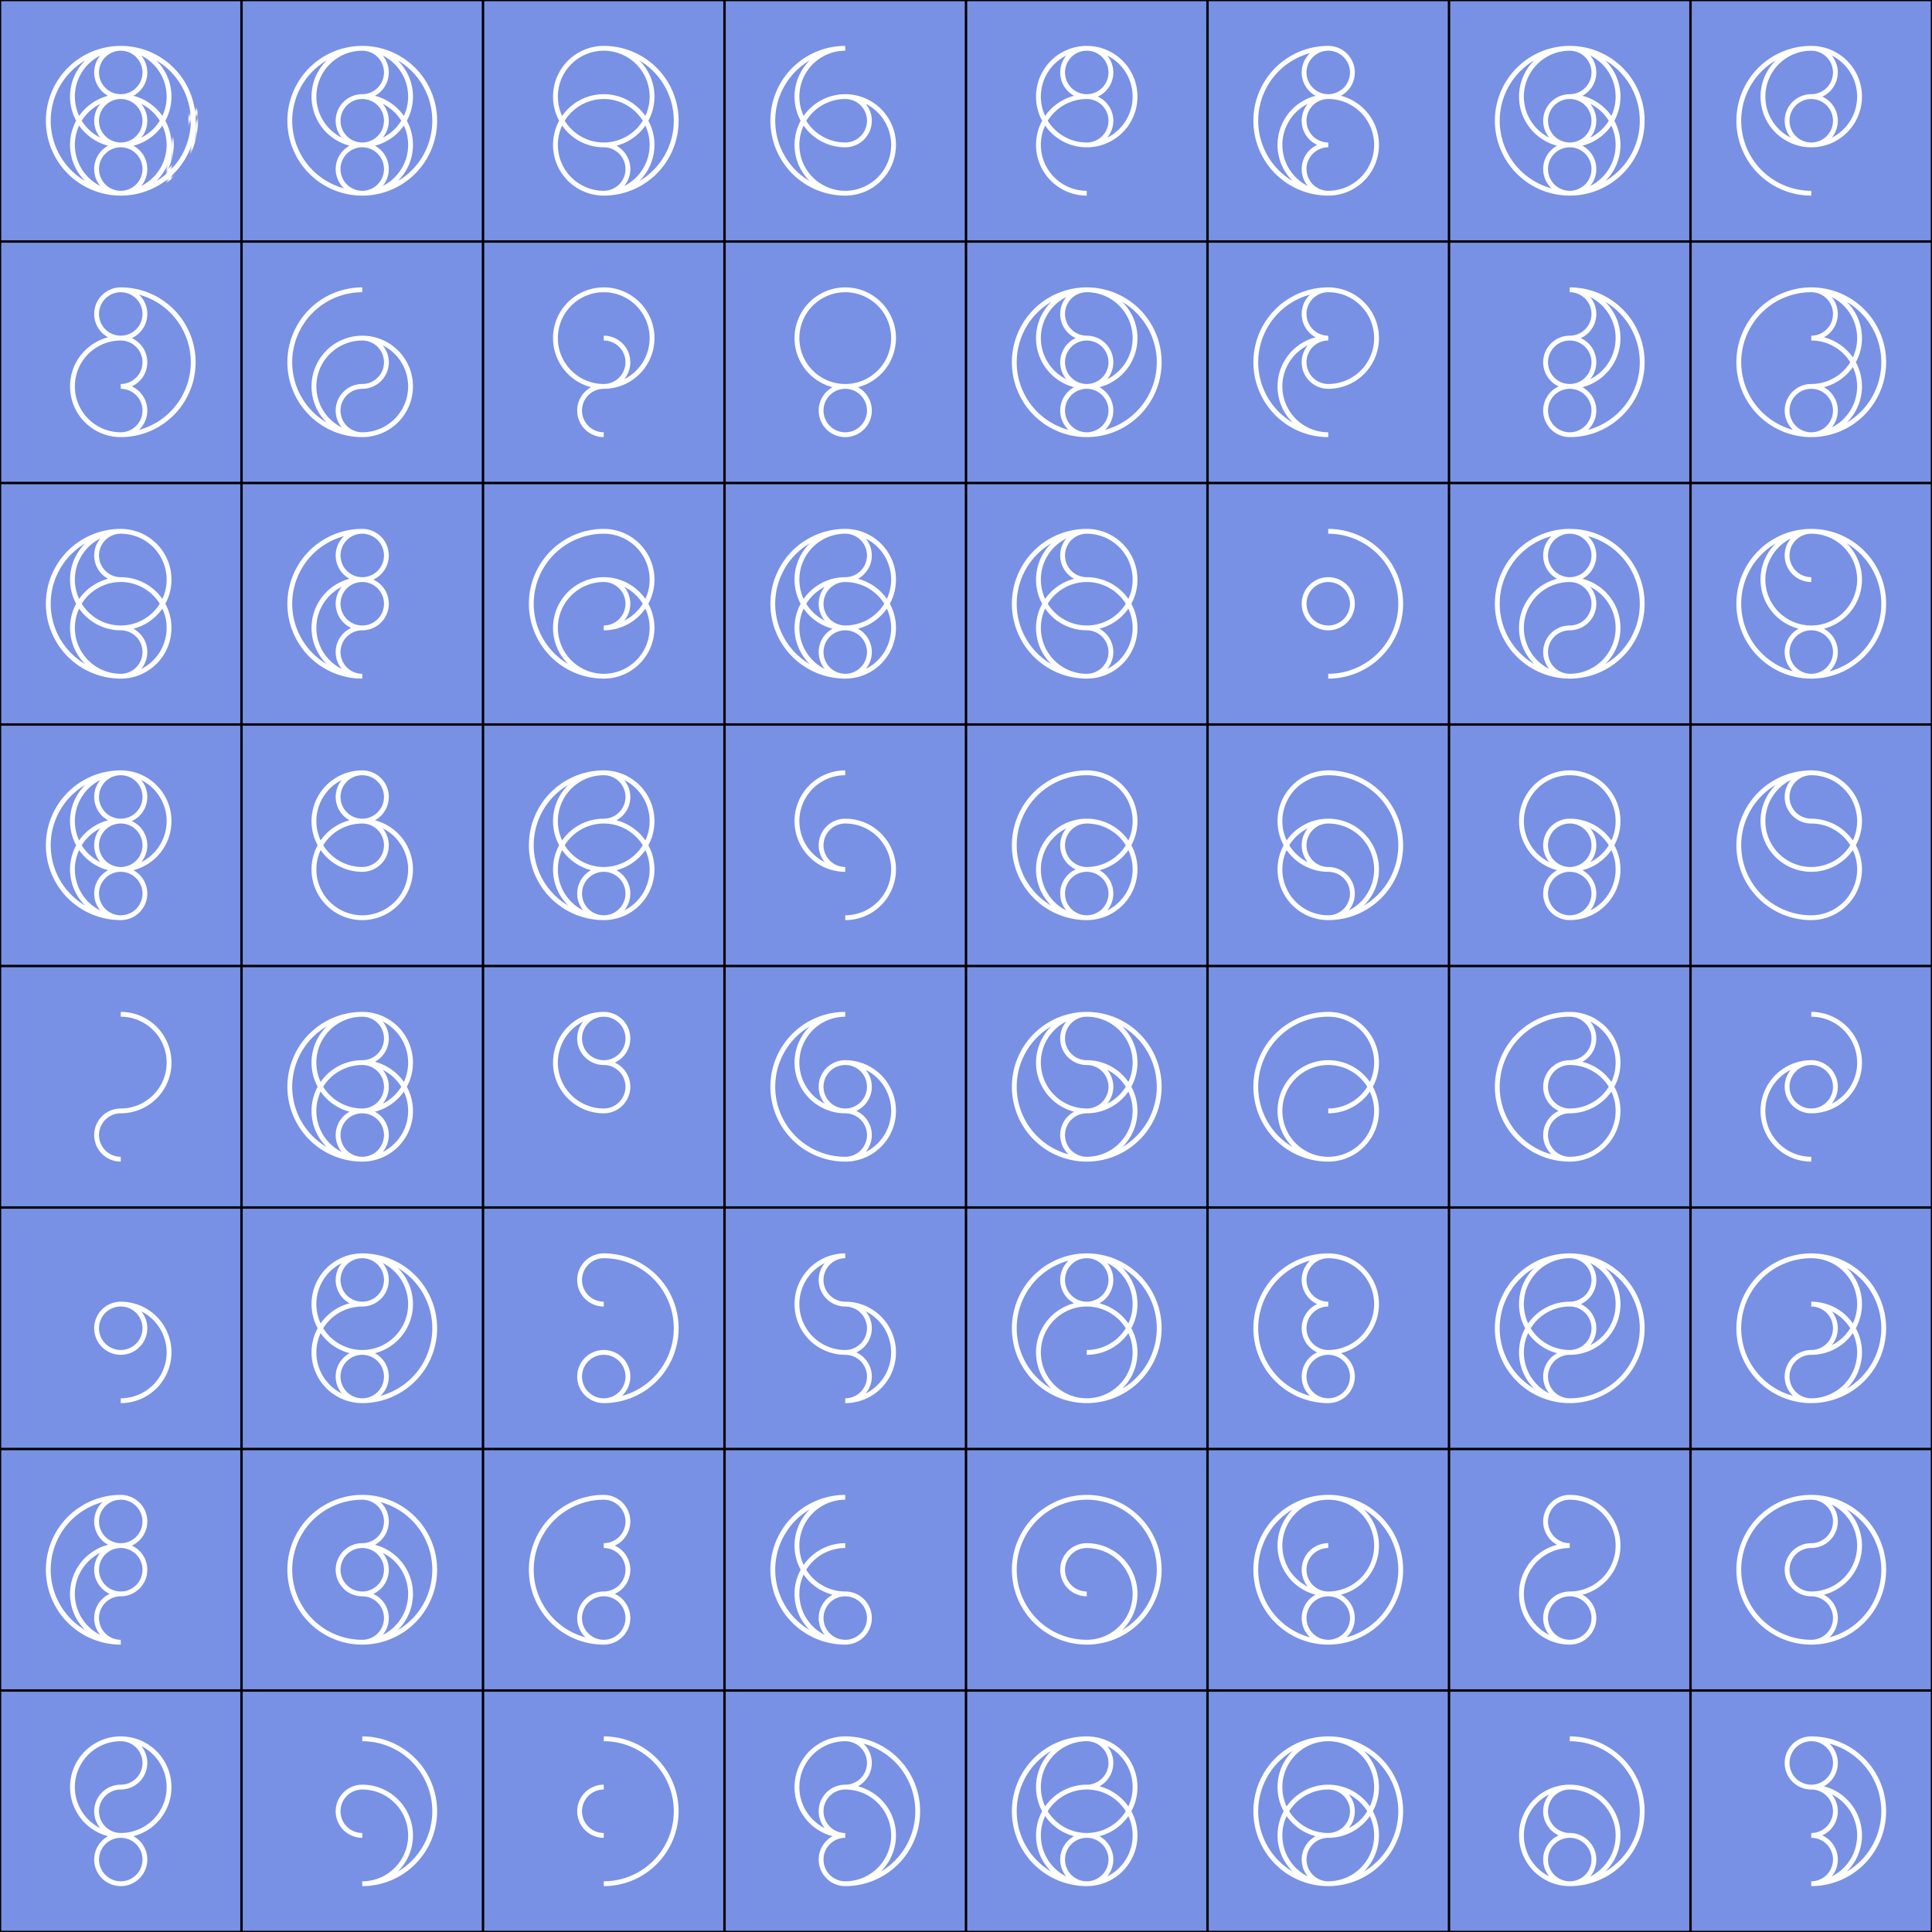 <svg xmlns="http://www.w3.org/2000/svg" width="800" version="1.1" height="800"><desc>Created with Snap</desc><defs><mask id="maskSib3624917"><path stroke="#ffffff" fill="none" style="stroke-width: 2;" transform="matrix(1,0,0,1,50,20)" d="M0,0 A10,10 0 0 0 0,20M0,0 A10,10 0 0 1 0,20M0,20 A10,10 0 0 0 0,40M0,20 A10,10 0 0 1 0,40M0,40 A10,10 0 0 0 0,60M0,40 A10,10 0 0 1 0,60M0,0 A20,20 0 0 0 0,40M0,0 A20,20 0 0 1 0,40M0,0 A30,30 0 0 0 0,60M0,0 A30,30 0 0 1 0,60M0,20 A20,20 0 0 0 0,60M0,20 A20,20 0 0 1 0,60"></path></mask><mask id="maskSib362491b"><path stroke="#ffffff" fill="none" style="stroke-width: 2;" transform="matrix(1,0,0,1,50,120)" d="M0,0 A10,10 0 0 0 0,20M0,0 A10,10 0 0 1 0,20M0,20 A10,10 0 0 1 0,40M0,40 A10,10 0 0 1 0,60M0,0 A30,30 0 0 1 0,60M0,20 A20,20 0 0 0 0,60"></path></mask><mask id="maskSib362491f"><path stroke="#ffffff" fill="none" style="stroke-width: 2;" transform="matrix(1,0,0,1,50,220)" d="M0,0 A10,10 0 0 0 0,20M0,40 A10,10 0 0 1 0,60M0,0 A20,20 0 0 0 0,40M0,0 A20,20 0 0 1 0,40M0,0 A30,30 0 0 0 0,60M0,20 A20,20 0 0 0 0,60M0,20 A20,20 0 0 1 0,60"></path></mask><mask id="maskSib362491j"><path stroke="#ffffff" fill="none" style="stroke-width: 2;" transform="matrix(1,0,0,1,50,320)" d="M0,0 A10,10 0 0 0 0,20M0,0 A10,10 0 0 1 0,20M0,20 A10,10 0 0 0 0,40M0,20 A10,10 0 0 1 0,40M0,40 A10,10 0 0 0 0,60M0,40 A10,10 0 0 1 0,60M0,0 A20,20 0 0 0 0,40M0,0 A20,20 0 0 1 0,40M0,0 A30,30 0 0 0 0,60M0,20 A20,20 0 0 0 0,60"></path></mask><mask id="maskSib362491n"><path stroke="#ffffff" fill="none" style="stroke-width: 2;" transform="matrix(1,0,0,1,50,420)" d="M0,40 A10,10 0 0 0 0,60M0,0 A20,20 0 0 1 0,40"></path></mask><mask id="maskSib362491r"><path stroke="#ffffff" fill="none" style="stroke-width: 2;" transform="matrix(1,0,0,1,50,520)" d="M0,20 A10,10 0 0 0 0,40M0,20 A10,10 0 0 1 0,40M0,20 A20,20 0 0 1 0,60"></path></mask><mask id="maskSib362491v"><path stroke="#ffffff" fill="none" style="stroke-width: 2;" transform="matrix(1,0,0,1,50,620)" d="M0,0 A10,10 0 0 0 0,20M0,0 A10,10 0 0 1 0,20M0,20 A10,10 0 0 0 0,40M0,20 A10,10 0 0 1 0,40M0,40 A10,10 0 0 0 0,60M0,0 A30,30 0 0 0 0,60M0,20 A20,20 0 0 0 0,60"></path></mask><mask id="maskSib362491z"><path stroke="#ffffff" fill="none" style="stroke-width: 2;" transform="matrix(1,0,0,1,50,720)" d="M0,0 A10,10 0 0 1 0,20M0,20 A10,10 0 0 0 0,40M0,40 A10,10 0 0 0 0,60M0,40 A10,10 0 0 1 0,60M0,0 A20,20 0 0 0 0,40M0,0 A20,20 0 0 1 0,40"></path></mask><mask id="maskSib36249113"><path stroke="#ffffff" fill="none" style="stroke-width: 2;" transform="matrix(1,0,0,1,150,20)" d="M0,0 A10,10 0 0 1 0,20M0,20 A10,10 0 0 0 0,40M0,20 A10,10 0 0 1 0,40M0,40 A10,10 0 0 0 0,60M0,40 A10,10 0 0 1 0,60M0,0 A20,20 0 0 0 0,40M0,0 A20,20 0 0 1 0,40M0,0 A30,30 0 0 0 0,60M0,0 A30,30 0 0 1 0,60M0,20 A20,20 0 0 1 0,60"></path></mask><mask id="maskSib36249117"><path stroke="#ffffff" fill="none" style="stroke-width: 2;" transform="matrix(1,0,0,1,150,120)" d="M0,20 A10,10 0 0 1 0,40M0,40 A10,10 0 0 0 0,60M0,0 A30,30 0 0 0 0,60M0,20 A20,20 0 0 0 0,60M0,20 A20,20 0 0 1 0,60"></path></mask><mask id="maskSib3624911b"><path stroke="#ffffff" fill="none" style="stroke-width: 2;" transform="matrix(1,0,0,1,150,220)" d="M0,0 A10,10 0 0 0 0,20M0,0 A10,10 0 0 1 0,20M0,20 A10,10 0 0 0 0,40M0,20 A10,10 0 0 1 0,40M0,40 A10,10 0 0 0 0,60M0,0 A30,30 0 0 0 0,60M0,20 A20,20 0 0 0 0,60"></path></mask><mask id="maskSib3624911f"><path stroke="#ffffff" fill="none" style="stroke-width: 2;" transform="matrix(1,0,0,1,150,320)" d="M0,0 A10,10 0 0 0 0,20M0,0 A10,10 0 0 1 0,20M0,20 A10,10 0 0 1 0,40M0,0 A20,20 0 0 0 0,40M0,20 A20,20 0 0 0 0,60M0,20 A20,20 0 0 1 0,60"></path></mask><mask id="maskSib3624911j"><path stroke="#ffffff" fill="none" style="stroke-width: 2;" transform="matrix(1,0,0,1,150,420)" d="M0,0 A10,10 0 0 1 0,20M0,20 A10,10 0 0 1 0,40M0,40 A10,10 0 0 0 0,60M0,40 A10,10 0 0 1 0,60M0,0 A20,20 0 0 0 0,40M0,0 A20,20 0 0 1 0,40M0,0 A30,30 0 0 0 0,60M0,20 A20,20 0 0 0 0,60M0,20 A20,20 0 0 1 0,60"></path></mask><mask id="maskSib3624911n"><path stroke="#ffffff" fill="none" style="stroke-width: 2;" transform="matrix(1,0,0,1,150,520)" d="M0,0 A10,10 0 0 0 0,20M0,0 A10,10 0 0 1 0,20M0,40 A10,10 0 0 0 0,60M0,40 A10,10 0 0 1 0,60M0,0 A20,20 0 0 0 0,40M0,0 A20,20 0 0 1 0,40M0,0 A30,30 0 0 1 0,60M0,20 A20,20 0 0 0 0,60"></path></mask><mask id="maskSib3624911r"><path stroke="#ffffff" fill="none" style="stroke-width: 2;" transform="matrix(1,0,0,1,150,620)" d="M0,0 A10,10 0 0 1 0,20M0,20 A10,10 0 0 0 0,40M0,20 A10,10 0 0 1 0,40M0,40 A10,10 0 0 1 0,60M0,0 A30,30 0 0 0 0,60M0,0 A30,30 0 0 1 0,60M0,20 A20,20 0 0 1 0,60"></path></mask><mask id="maskSib3624911v"><path stroke="#ffffff" fill="none" style="stroke-width: 2;" transform="matrix(1,0,0,1,150,720)" d="M0,20 A10,10 0 0 0 0,40M0,0 A30,30 0 0 1 0,60M0,20 A20,20 0 0 1 0,60"></path></mask><mask id="maskSib3624911z"><path stroke="#ffffff" fill="none" style="stroke-width: 2;" transform="matrix(1,0,0,1,250,20)" d="M0,40 A10,10 0 0 1 0,60M0,0 A20,20 0 0 0 0,40M0,0 A20,20 0 0 1 0,40M0,0 A30,30 0 0 1 0,60M0,20 A20,20 0 0 0 0,60M0,20 A20,20 0 0 1 0,60"></path></mask><mask id="maskSib36249123"><path stroke="#ffffff" fill="none" style="stroke-width: 2;" transform="matrix(1,0,0,1,250,120)" d="M0,20 A10,10 0 0 1 0,40M0,40 A10,10 0 0 0 0,60M0,0 A20,20 0 0 0 0,40M0,0 A20,20 0 0 1 0,40"></path></mask><mask id="maskSib36249127"><path stroke="#ffffff" fill="none" style="stroke-width: 2;" transform="matrix(1,0,0,1,250,220)" d="M0,20 A10,10 0 0 1 0,40M0,0 A20,20 0 0 1 0,40M0,0 A30,30 0 0 0 0,60M0,20 A20,20 0 0 0 0,60M0,20 A20,20 0 0 1 0,60"></path></mask><mask id="maskSib3624912b"><path stroke="#ffffff" fill="none" style="stroke-width: 2;" transform="matrix(1,0,0,1,250,320)" d="M0,0 A10,10 0 0 1 0,20M0,40 A10,10 0 0 0 0,60M0,40 A10,10 0 0 1 0,60M0,0 A20,20 0 0 0 0,40M0,0 A20,20 0 0 1 0,40M0,0 A30,30 0 0 0 0,60M0,20 A20,20 0 0 0 0,60M0,20 A20,20 0 0 1 0,60"></path></mask><mask id="maskSib3624912f"><path stroke="#ffffff" fill="none" style="stroke-width: 2;" transform="matrix(1,0,0,1,250,420)" d="M0,0 A10,10 0 0 0 0,20M0,0 A10,10 0 0 1 0,20M0,20 A10,10 0 0 1 0,40M0,0 A20,20 0 0 0 0,40"></path></mask><mask id="maskSib3624912j"><path stroke="#ffffff" fill="none" style="stroke-width: 2;" transform="matrix(1,0,0,1,250,520)" d="M0,0 A10,10 0 0 0 0,20M0,40 A10,10 0 0 0 0,60M0,40 A10,10 0 0 1 0,60M0,0 A30,30 0 0 1 0,60"></path></mask><mask id="maskSib3624912n"><path stroke="#ffffff" fill="none" style="stroke-width: 2;" transform="matrix(1,0,0,1,250,620)" d="M0,0 A10,10 0 0 1 0,20M0,20 A10,10 0 0 1 0,40M0,40 A10,10 0 0 0 0,60M0,40 A10,10 0 0 1 0,60M0,0 A30,30 0 0 0 0,60"></path></mask><mask id="maskSib3624912r"><path stroke="#ffffff" fill="none" style="stroke-width: 2;" transform="matrix(1,0,0,1,250,720)" d="M0,20 A10,10 0 0 0 0,40M0,0 A30,30 0 0 1 0,60"></path></mask><mask id="maskSib3624912v"><path stroke="#ffffff" fill="none" style="stroke-width: 2;" transform="matrix(1,0,0,1,350,20)" d="M0,20 A10,10 0 0 1 0,40M0,0 A20,20 0 0 0 0,40M0,0 A30,30 0 0 0 0,60M0,20 A20,20 0 0 0 0,60M0,20 A20,20 0 0 1 0,60"></path></mask><mask id="maskSib3624912z"><path stroke="#ffffff" fill="none" style="stroke-width: 2;" transform="matrix(1,0,0,1,350,120)" d="M0,40 A10,10 0 0 0 0,60M0,40 A10,10 0 0 1 0,60M0,0 A20,20 0 0 0 0,40M0,0 A20,20 0 0 1 0,40"></path></mask><mask id="maskSib36249133"><path stroke="#ffffff" fill="none" style="stroke-width: 2;" transform="matrix(1,0,0,1,350,220)" d="M0,0 A10,10 0 0 1 0,20M0,20 A10,10 0 0 0 0,40M0,40 A10,10 0 0 0 0,60M0,40 A10,10 0 0 1 0,60M0,0 A20,20 0 0 0 0,40M0,0 A20,20 0 0 1 0,40M0,0 A30,30 0 0 0 0,60M0,20 A20,20 0 0 0 0,60M0,20 A20,20 0 0 1 0,60"></path></mask><mask id="maskSib36249137"><path stroke="#ffffff" fill="none" style="stroke-width: 2;" transform="matrix(1,0,0,1,350,320)" d="M0,20 A10,10 0 0 0 0,40M0,0 A20,20 0 0 0 0,40M0,20 A20,20 0 0 1 0,60"></path></mask><mask id="maskSib3624913b"><path stroke="#ffffff" fill="none" style="stroke-width: 2;" transform="matrix(1,0,0,1,350,420)" d="M0,20 A10,10 0 0 0 0,40M0,20 A10,10 0 0 1 0,40M0,40 A10,10 0 0 1 0,60M0,0 A20,20 0 0 0 0,40M0,0 A30,30 0 0 0 0,60M0,20 A20,20 0 0 1 0,60"></path></mask><mask id="maskSib3624913f"><path stroke="#ffffff" fill="none" style="stroke-width: 2;" transform="matrix(1,0,0,1,350,520)" d="M0,0 A10,10 0 0 0 0,20M0,20 A10,10 0 0 1 0,40M0,40 A10,10 0 0 1 0,60M0,0 A20,20 0 0 0 0,40M0,20 A20,20 0 0 1 0,60"></path></mask><mask id="maskSib3624913j"><path stroke="#ffffff" fill="none" style="stroke-width: 2;" transform="matrix(1,0,0,1,350,620)" d="M0,40 A10,10 0 0 0 0,60M0,40 A10,10 0 0 1 0,60M0,0 A20,20 0 0 0 0,40M0,0 A30,30 0 0 0 0,60M0,20 A20,20 0 0 0 0,60"></path></mask><mask id="maskSib3624913n"><path stroke="#ffffff" fill="none" style="stroke-width: 2;" transform="matrix(1,0,0,1,350,720)" d="M0,0 A10,10 0 0 1 0,20M0,20 A10,10 0 0 0 0,40M0,40 A10,10 0 0 0 0,60M0,0 A20,20 0 0 0 0,40M0,0 A30,30 0 0 1 0,60M0,20 A20,20 0 0 1 0,60"></path></mask><mask id="maskSib3624913r"><path stroke="#ffffff" fill="none" style="stroke-width: 2;" transform="matrix(1,0,0,1,450,20)" d="M0,0 A10,10 0 0 0 0,20M0,0 A10,10 0 0 1 0,20M0,20 A10,10 0 0 1 0,40M0,0 A20,20 0 0 0 0,40M0,0 A20,20 0 0 1 0,40M0,20 A20,20 0 0 0 0,60"></path></mask><mask id="maskSib3624913v"><path stroke="#ffffff" fill="none" style="stroke-width: 2;" transform="matrix(1,0,0,1,450,120)" d="M0,0 A10,10 0 0 0 0,20M0,20 A10,10 0 0 0 0,40M0,20 A10,10 0 0 1 0,40M0,40 A10,10 0 0 0 0,60M0,40 A10,10 0 0 1 0,60M0,0 A20,20 0 0 0 0,40M0,0 A20,20 0 0 1 0,40M0,0 A30,30 0 0 0 0,60M0,0 A30,30 0 0 1 0,60"></path></mask><mask id="maskSib3624913z"><path stroke="#ffffff" fill="none" style="stroke-width: 2;" transform="matrix(1,0,0,1,450,220)" d="M0,0 A10,10 0 0 0 0,20M0,40 A10,10 0 0 1 0,60M0,0 A20,20 0 0 0 0,40M0,0 A20,20 0 0 1 0,40M0,0 A30,30 0 0 0 0,60M0,20 A20,20 0 0 0 0,60M0,20 A20,20 0 0 1 0,60"></path></mask><mask id="maskSib36249143"><path stroke="#ffffff" fill="none" style="stroke-width: 2;" transform="matrix(1,0,0,1,450,320)" d="M0,20 A10,10 0 0 0 0,40M0,40 A10,10 0 0 0 0,60M0,40 A10,10 0 0 1 0,60M0,0 A20,20 0 0 1 0,40M0,0 A30,30 0 0 0 0,60M0,20 A20,20 0 0 0 0,60M0,20 A20,20 0 0 1 0,60"></path></mask><mask id="maskSib36249147"><path stroke="#ffffff" fill="none" style="stroke-width: 2;" transform="matrix(1,0,0,1,450,420)" d="M0,0 A10,10 0 0 0 0,20M0,20 A10,10 0 0 1 0,40M0,40 A10,10 0 0 0 0,60M0,0 A20,20 0 0 0 0,40M0,0 A20,20 0 0 1 0,40M0,0 A30,30 0 0 0 0,60M0,0 A30,30 0 0 1 0,60M0,20 A20,20 0 0 1 0,60"></path></mask><mask id="maskSib3624914b"><path stroke="#ffffff" fill="none" style="stroke-width: 2;" transform="matrix(1,0,0,1,450,520)" d="M0,0 A10,10 0 0 0 0,20M0,0 A10,10 0 0 1 0,20M0,0 A20,20 0 0 1 0,40M0,0 A30,30 0 0 0 0,60M0,0 A30,30 0 0 1 0,60M0,20 A20,20 0 0 0 0,60M0,20 A20,20 0 0 1 0,60"></path></mask><mask id="maskSib3624914f"><path stroke="#ffffff" fill="none" style="stroke-width: 2;" transform="matrix(1,0,0,1,450,620)" d="M0,20 A10,10 0 0 0 0,40M0,0 A30,30 0 0 0 0,60M0,0 A30,30 0 0 1 0,60M0,20 A20,20 0 0 1 0,60"></path></mask><mask id="maskSib3624914j"><path stroke="#ffffff" fill="none" style="stroke-width: 2;" transform="matrix(1,0,0,1,450,720)" d="M0,0 A10,10 0 0 1 0,20M0,40 A10,10 0 0 0 0,60M0,40 A10,10 0 0 1 0,60M0,0 A20,20 0 0 0 0,40M0,0 A20,20 0 0 1 0,40M0,0 A30,30 0 0 0 0,60M0,20 A20,20 0 0 0 0,60M0,20 A20,20 0 0 1 0,60"></path></mask><mask id="maskSib3624914n"><path stroke="#ffffff" fill="none" style="stroke-width: 2;" transform="matrix(1,0,0,1,550,20)" d="M0,0 A10,10 0 0 0 0,20M0,0 A10,10 0 0 1 0,20M0,20 A10,10 0 0 0 0,40M0,40 A10,10 0 0 0 0,60M0,0 A30,30 0 0 0 0,60M0,20 A20,20 0 0 0 0,60M0,20 A20,20 0 0 1 0,60"></path></mask><mask id="maskSib3624914r"><path stroke="#ffffff" fill="none" style="stroke-width: 2;" transform="matrix(1,0,0,1,550,120)" d="M0,0 A10,10 0 0 0 0,20M0,20 A10,10 0 0 0 0,40M0,0 A20,20 0 0 1 0,40M0,0 A30,30 0 0 0 0,60M0,20 A20,20 0 0 0 0,60"></path></mask><mask id="maskSib3624914v"><path stroke="#ffffff" fill="none" style="stroke-width: 2;" transform="matrix(1,0,0,1,550,220)" d="M0,20 A10,10 0 0 0 0,40M0,20 A10,10 0 0 1 0,40M0,0 A30,30 0 0 1 0,60"></path></mask><mask id="maskSib3624914z"><path stroke="#ffffff" fill="none" style="stroke-width: 2;" transform="matrix(1,0,0,1,550,320)" d="M0,20 A10,10 0 0 0 0,40M0,40 A10,10 0 0 1 0,60M0,0 A20,20 0 0 0 0,40M0,0 A30,30 0 0 1 0,60M0,20 A20,20 0 0 0 0,60M0,20 A20,20 0 0 1 0,60"></path></mask><mask id="maskSib36249153"><path stroke="#ffffff" fill="none" style="stroke-width: 2;" transform="matrix(1,0,0,1,550,420)" d="M0,0 A20,20 0 0 1 0,40M0,0 A30,30 0 0 0 0,60M0,20 A20,20 0 0 0 0,60M0,20 A20,20 0 0 1 0,60"></path></mask><mask id="maskSib36249157"><path stroke="#ffffff" fill="none" style="stroke-width: 2;" transform="matrix(1,0,0,1,550,520)" d="M0,0 A10,10 0 0 0 0,20M0,20 A10,10 0 0 0 0,40M0,40 A10,10 0 0 0 0,60M0,40 A10,10 0 0 1 0,60M0,0 A20,20 0 0 1 0,40M0,0 A30,30 0 0 0 0,60"></path></mask><mask id="maskSib3624915b"><path stroke="#ffffff" fill="none" style="stroke-width: 2;" transform="matrix(1,0,0,1,550,620)" d="M0,20 A10,10 0 0 0 0,40M0,40 A10,10 0 0 0 0,60M0,40 A10,10 0 0 1 0,60M0,0 A20,20 0 0 0 0,40M0,0 A20,20 0 0 1 0,40M0,0 A30,30 0 0 0 0,60M0,0 A30,30 0 0 1 0,60"></path></mask><mask id="maskSib3624915f"><path stroke="#ffffff" fill="none" style="stroke-width: 2;" transform="matrix(1,0,0,1,550,720)" d="M0,20 A10,10 0 0 1 0,40M0,40 A10,10 0 0 0 0,60M0,0 A20,20 0 0 0 0,40M0,0 A20,20 0 0 1 0,40M0,0 A30,30 0 0 0 0,60M0,0 A30,30 0 0 1 0,60M0,20 A20,20 0 0 0 0,60M0,20 A20,20 0 0 1 0,60"></path></mask><mask id="maskSib3624915j"><path stroke="#ffffff" fill="none" style="stroke-width: 2;" transform="matrix(1,0,0,1,650,20)" d="M0,0 A10,10 0 0 1 0,20M0,20 A10,10 0 0 0 0,40M0,20 A10,10 0 0 1 0,40M0,40 A10,10 0 0 0 0,60M0,40 A10,10 0 0 1 0,60M0,0 A20,20 0 0 0 0,40M0,0 A20,20 0 0 1 0,40M0,0 A30,30 0 0 0 0,60M0,0 A30,30 0 0 1 0,60M0,20 A20,20 0 0 1 0,60"></path></mask><mask id="maskSib3624915n"><path stroke="#ffffff" fill="none" style="stroke-width: 2;" transform="matrix(1,0,0,1,650,120)" d="M0,0 A10,10 0 0 1 0,20M0,20 A10,10 0 0 0 0,40M0,20 A10,10 0 0 1 0,40M0,40 A10,10 0 0 0 0,60M0,40 A10,10 0 0 1 0,60M0,0 A20,20 0 0 1 0,40M0,0 A30,30 0 0 1 0,60"></path></mask><mask id="maskSib3624915r"><path stroke="#ffffff" fill="none" style="stroke-width: 2;" transform="matrix(1,0,0,1,650,220)" d="M0,0 A10,10 0 0 0 0,20M0,0 A10,10 0 0 1 0,20M0,20 A10,10 0 0 1 0,40M0,40 A10,10 0 0 0 0,60M0,0 A30,30 0 0 0 0,60M0,0 A30,30 0 0 1 0,60M0,20 A20,20 0 0 0 0,60M0,20 A20,20 0 0 1 0,60"></path></mask><mask id="maskSib3624915v"><path stroke="#ffffff" fill="none" style="stroke-width: 2;" transform="matrix(1,0,0,1,650,320)" d="M0,20 A10,10 0 0 0 0,40M0,20 A10,10 0 0 1 0,40M0,40 A10,10 0 0 0 0,60M0,40 A10,10 0 0 1 0,60M0,0 A20,20 0 0 0 0,40M0,0 A20,20 0 0 1 0,40M0,20 A20,20 0 0 1 0,60"></path></mask><mask id="maskSib3624915z"><path stroke="#ffffff" fill="none" style="stroke-width: 2;" transform="matrix(1,0,0,1,650,420)" d="M0,0 A10,10 0 0 1 0,20M0,20 A10,10 0 0 0 0,40M0,40 A10,10 0 0 0 0,60M0,0 A20,20 0 0 1 0,40M0,0 A30,30 0 0 0 0,60M0,20 A20,20 0 0 1 0,60"></path></mask><mask id="maskSib36249163"><path stroke="#ffffff" fill="none" style="stroke-width: 2;" transform="matrix(1,0,0,1,650,520)" d="M0,0 A10,10 0 0 1 0,20M0,20 A10,10 0 0 1 0,40M0,40 A10,10 0 0 0 0,60M0,0 A20,20 0 0 0 0,40M0,0 A20,20 0 0 1 0,40M0,0 A30,30 0 0 0 0,60M0,0 A30,30 0 0 1 0,60M0,20 A20,20 0 0 0 0,60"></path></mask><mask id="maskSib36249167"><path stroke="#ffffff" fill="none" style="stroke-width: 2;" transform="matrix(1,0,0,1,650,620)" d="M0,0 A10,10 0 0 0 0,20M0,40 A10,10 0 0 0 0,60M0,40 A10,10 0 0 1 0,60M0,0 A20,20 0 0 1 0,40M0,20 A20,20 0 0 0 0,60"></path></mask><mask id="maskSib3624916b"><path stroke="#ffffff" fill="none" style="stroke-width: 2;" transform="matrix(1,0,0,1,650,720)" d="M0,20 A10,10 0 0 0 0,40M0,40 A10,10 0 0 0 0,60M0,40 A10,10 0 0 1 0,60M0,0 A30,30 0 0 1 0,60M0,20 A20,20 0 0 0 0,60M0,20 A20,20 0 0 1 0,60"></path></mask><mask id="maskSib3624916f"><path stroke="#ffffff" fill="none" style="stroke-width: 2;" transform="matrix(1,0,0,1,750,20)" d="M0,0 A10,10 0 0 1 0,20M0,20 A10,10 0 0 0 0,40M0,20 A10,10 0 0 1 0,40M0,0 A20,20 0 0 0 0,40M0,0 A20,20 0 0 1 0,40M0,0 A30,30 0 0 0 0,60"></path></mask><mask id="maskSib3624916j"><path stroke="#ffffff" fill="none" style="stroke-width: 2;" transform="matrix(1,0,0,1,750,120)" d="M0,0 A10,10 0 0 1 0,20M0,40 A10,10 0 0 0 0,60M0,40 A10,10 0 0 1 0,60M0,0 A20,20 0 0 1 0,40M0,0 A30,30 0 0 0 0,60M0,0 A30,30 0 0 1 0,60M0,20 A20,20 0 0 1 0,60"></path></mask><mask id="maskSib3624916n"><path stroke="#ffffff" fill="none" style="stroke-width: 2;" transform="matrix(1,0,0,1,750,220)" d="M0,0 A10,10 0 0 0 0,20M0,40 A10,10 0 0 0 0,60M0,40 A10,10 0 0 1 0,60M0,0 A20,20 0 0 0 0,40M0,0 A20,20 0 0 1 0,40M0,0 A30,30 0 0 0 0,60M0,0 A30,30 0 0 1 0,60"></path></mask><mask id="maskSib3624916r"><path stroke="#ffffff" fill="none" style="stroke-width: 2;" transform="matrix(1,0,0,1,750,320)" d="M0,0 A10,10 0 0 0 0,20M0,0 A20,20 0 0 0 0,40M0,0 A20,20 0 0 1 0,40M0,0 A30,30 0 0 0 0,60M0,20 A20,20 0 0 1 0,60"></path></mask><mask id="maskSib3624916v"><path stroke="#ffffff" fill="none" style="stroke-width: 2;" transform="matrix(1,0,0,1,750,420)" d="M0,20 A10,10 0 0 0 0,40M0,20 A10,10 0 0 1 0,40M0,0 A20,20 0 0 1 0,40M0,20 A20,20 0 0 0 0,60"></path></mask><mask id="maskSib3624916z"><path stroke="#ffffff" fill="none" style="stroke-width: 2;" transform="matrix(1,0,0,1,750,520)" d="M0,20 A10,10 0 0 1 0,40M0,40 A10,10 0 0 0 0,60M0,0 A20,20 0 0 1 0,40M0,0 A30,30 0 0 0 0,60M0,0 A30,30 0 0 1 0,60M0,20 A20,20 0 0 1 0,60"></path></mask><mask id="maskSib36249173"><path stroke="#ffffff" fill="none" style="stroke-width: 2;" transform="matrix(1,0,0,1,750,620)" d="M0,0 A10,10 0 0 1 0,20M0,20 A10,10 0 0 0 0,40M0,40 A10,10 0 0 1 0,60M0,0 A20,20 0 0 1 0,40M0,0 A30,30 0 0 0 0,60M0,0 A30,30 0 0 1 0,60"></path></mask><mask id="maskSib36249177"><path stroke="#ffffff" fill="none" style="stroke-width: 2;" transform="matrix(1,0,0,1,750,720)" d="M0,0 A10,10 0 0 0 0,20M0,0 A10,10 0 0 1 0,20M0,20 A10,10 0 0 1 0,40M0,40 A10,10 0 0 1 0,60M0,0 A30,30 0 0 1 0,60M0,20 A20,20 0 0 1 0,60"></path></mask></defs><rect fill="#7891e4" style="" height="800" width="800" y="0" x="0"></rect><path stroke="#000000" fill="none" style="" d="M0,0 V800 M100,0 V800 M200,0 V800 M300,0 V800 M400,0 V800 M500,0 V800 M600,0 V800 M700,0 V800 M800,0 V800 M0,0 H800 M0,100 H800 M0,200 H800 M0,300 H800 M0,400 H800 M0,500 H800 M0,600 H800 M0,700 H800 M0,800 H800 "></path><path stroke="#ffffff" fill="none" style="stroke-width: 2;" transform="matrix(1,0,0,1,50,20)" d="M0,0 A10,10 0 0 0 0,20M0,0 A10,10 0 0 1 0,20M0,20 A10,10 0 0 0 0,40M0,20 A10,10 0 0 1 0,40M0,40 A10,10 0 0 0 0,60M0,40 A10,10 0 0 1 0,60M0,0 A20,20 0 0 0 0,40M0,0 A20,20 0 0 1 0,40M0,0 A30,30 0 0 0 0,60M0,0 A30,30 0 0 1 0,60M0,20 A20,20 0 0 0 0,60M0,20 A20,20 0 0 1 0,60"></path><path mask="url('#maskSib3624917')" stroke="#ffffff" fill="none" style="stroke-width: 4;" transform="matrix(1,0,0,1,50,20)" d="M0,0 A10,10 0 0 0 0,20M0,0 A10,10 0 0 1 0,20M0,20 A10,10 0 0 0 0,40M0,20 A10,10 0 0 1 0,40M0,40 A10,10 0 0 0 0,60M0,40 A10,10 0 0 1 0,60M0,0 A20,20 0 0 0 0,40M0,0 A20,20 0 0 1 0,40M0,0 A30,30 0 0 0 0,60M0,0 A30,30 0 0 1 0,60M0,20 A20,20 0 0 0 0,60M0,20 A20,20 0 0 1 0,60"></path><path stroke="#ffffff" fill="none" style="stroke-width: 2;" transform="matrix(1,0,0,1,50,120)" d="M0,0 A10,10 0 0 0 0,20M0,0 A10,10 0 0 1 0,20M0,20 A10,10 0 0 1 0,40M0,40 A10,10 0 0 1 0,60M0,0 A30,30 0 0 1 0,60M0,20 A20,20 0 0 0 0,60"></path><path mask="url('#maskSib362491b')" stroke="#ffffff" fill="none" style="stroke-width: 4;" transform="matrix(1,0,0,1,50,120)" d="M0,0 A10,10 0 0 0 0,20M0,0 A10,10 0 0 1 0,20M0,20 A10,10 0 0 1 0,40M0,40 A10,10 0 0 1 0,60M0,0 A30,30 0 0 1 0,60M0,20 A20,20 0 0 0 0,60"></path><path stroke="#ffffff" fill="none" style="stroke-width: 2;" transform="matrix(1,0,0,1,50,220)" d="M0,0 A10,10 0 0 0 0,20M0,40 A10,10 0 0 1 0,60M0,0 A20,20 0 0 0 0,40M0,0 A20,20 0 0 1 0,40M0,0 A30,30 0 0 0 0,60M0,20 A20,20 0 0 0 0,60M0,20 A20,20 0 0 1 0,60"></path><path mask="url('#maskSib362491f')" stroke="#ffffff" fill="none" style="stroke-width: 4;" transform="matrix(1,0,0,1,50,220)" d="M0,0 A10,10 0 0 0 0,20M0,40 A10,10 0 0 1 0,60M0,0 A20,20 0 0 0 0,40M0,0 A20,20 0 0 1 0,40M0,0 A30,30 0 0 0 0,60M0,20 A20,20 0 0 0 0,60M0,20 A20,20 0 0 1 0,60"></path><path stroke="#ffffff" fill="none" style="stroke-width: 2;" transform="matrix(1,0,0,1,50,320)" d="M0,0 A10,10 0 0 0 0,20M0,0 A10,10 0 0 1 0,20M0,20 A10,10 0 0 0 0,40M0,20 A10,10 0 0 1 0,40M0,40 A10,10 0 0 0 0,60M0,40 A10,10 0 0 1 0,60M0,0 A20,20 0 0 0 0,40M0,0 A20,20 0 0 1 0,40M0,0 A30,30 0 0 0 0,60M0,20 A20,20 0 0 0 0,60"></path><path mask="url('#maskSib362491j')" stroke="#ffffff" fill="none" style="stroke-width: 4;" transform="matrix(1,0,0,1,50,320)" d="M0,0 A10,10 0 0 0 0,20M0,0 A10,10 0 0 1 0,20M0,20 A10,10 0 0 0 0,40M0,20 A10,10 0 0 1 0,40M0,40 A10,10 0 0 0 0,60M0,40 A10,10 0 0 1 0,60M0,0 A20,20 0 0 0 0,40M0,0 A20,20 0 0 1 0,40M0,0 A30,30 0 0 0 0,60M0,20 A20,20 0 0 0 0,60"></path><path stroke="#ffffff" fill="none" style="stroke-width: 2;" transform="matrix(1,0,0,1,50,420)" d="M0,40 A10,10 0 0 0 0,60M0,0 A20,20 0 0 1 0,40"></path><path mask="url('#maskSib362491n')" stroke="#ffffff" fill="none" style="stroke-width: 4;" transform="matrix(1,0,0,1,50,420)" d="M0,40 A10,10 0 0 0 0,60M0,0 A20,20 0 0 1 0,40"></path><path stroke="#ffffff" fill="none" style="stroke-width: 2;" transform="matrix(1,0,0,1,50,520)" d="M0,20 A10,10 0 0 0 0,40M0,20 A10,10 0 0 1 0,40M0,20 A20,20 0 0 1 0,60"></path><path mask="url('#maskSib362491r')" stroke="#ffffff" fill="none" style="stroke-width: 4;" transform="matrix(1,0,0,1,50,520)" d="M0,20 A10,10 0 0 0 0,40M0,20 A10,10 0 0 1 0,40M0,20 A20,20 0 0 1 0,60"></path><path stroke="#ffffff" fill="none" style="stroke-width: 2;" transform="matrix(1,0,0,1,50,620)" d="M0,0 A10,10 0 0 0 0,20M0,0 A10,10 0 0 1 0,20M0,20 A10,10 0 0 0 0,40M0,20 A10,10 0 0 1 0,40M0,40 A10,10 0 0 0 0,60M0,0 A30,30 0 0 0 0,60M0,20 A20,20 0 0 0 0,60"></path><path mask="url('#maskSib362491v')" stroke="#ffffff" fill="none" style="stroke-width: 4;" transform="matrix(1,0,0,1,50,620)" d="M0,0 A10,10 0 0 0 0,20M0,0 A10,10 0 0 1 0,20M0,20 A10,10 0 0 0 0,40M0,20 A10,10 0 0 1 0,40M0,40 A10,10 0 0 0 0,60M0,0 A30,30 0 0 0 0,60M0,20 A20,20 0 0 0 0,60"></path><path stroke="#ffffff" fill="none" style="stroke-width: 2;" transform="matrix(1,0,0,1,50,720)" d="M0,0 A10,10 0 0 1 0,20M0,20 A10,10 0 0 0 0,40M0,40 A10,10 0 0 0 0,60M0,40 A10,10 0 0 1 0,60M0,0 A20,20 0 0 0 0,40M0,0 A20,20 0 0 1 0,40"></path><path mask="url('#maskSib362491z')" stroke="#ffffff" fill="none" style="stroke-width: 4;" transform="matrix(1,0,0,1,50,720)" d="M0,0 A10,10 0 0 1 0,20M0,20 A10,10 0 0 0 0,40M0,40 A10,10 0 0 0 0,60M0,40 A10,10 0 0 1 0,60M0,0 A20,20 0 0 0 0,40M0,0 A20,20 0 0 1 0,40"></path><path stroke="#ffffff" fill="none" style="stroke-width: 2;" transform="matrix(1,0,0,1,150,20)" d="M0,0 A10,10 0 0 1 0,20M0,20 A10,10 0 0 0 0,40M0,20 A10,10 0 0 1 0,40M0,40 A10,10 0 0 0 0,60M0,40 A10,10 0 0 1 0,60M0,0 A20,20 0 0 0 0,40M0,0 A20,20 0 0 1 0,40M0,0 A30,30 0 0 0 0,60M0,0 A30,30 0 0 1 0,60M0,20 A20,20 0 0 1 0,60"></path><path mask="url('#maskSib36249113')" stroke="#ffffff" fill="none" style="stroke-width: 4;" transform="matrix(1,0,0,1,150,20)" d="M0,0 A10,10 0 0 1 0,20M0,20 A10,10 0 0 0 0,40M0,20 A10,10 0 0 1 0,40M0,40 A10,10 0 0 0 0,60M0,40 A10,10 0 0 1 0,60M0,0 A20,20 0 0 0 0,40M0,0 A20,20 0 0 1 0,40M0,0 A30,30 0 0 0 0,60M0,0 A30,30 0 0 1 0,60M0,20 A20,20 0 0 1 0,60"></path><path stroke="#ffffff" fill="none" style="stroke-width: 2;" transform="matrix(1,0,0,1,150,120)" d="M0,20 A10,10 0 0 1 0,40M0,40 A10,10 0 0 0 0,60M0,0 A30,30 0 0 0 0,60M0,20 A20,20 0 0 0 0,60M0,20 A20,20 0 0 1 0,60"></path><path mask="url('#maskSib36249117')" stroke="#ffffff" fill="none" style="stroke-width: 4;" transform="matrix(1,0,0,1,150,120)" d="M0,20 A10,10 0 0 1 0,40M0,40 A10,10 0 0 0 0,60M0,0 A30,30 0 0 0 0,60M0,20 A20,20 0 0 0 0,60M0,20 A20,20 0 0 1 0,60"></path><path stroke="#ffffff" fill="none" style="stroke-width: 2;" transform="matrix(1,0,0,1,150,220)" d="M0,0 A10,10 0 0 0 0,20M0,0 A10,10 0 0 1 0,20M0,20 A10,10 0 0 0 0,40M0,20 A10,10 0 0 1 0,40M0,40 A10,10 0 0 0 0,60M0,0 A30,30 0 0 0 0,60M0,20 A20,20 0 0 0 0,60"></path><path mask="url('#maskSib3624911b')" stroke="#ffffff" fill="none" style="stroke-width: 4;" transform="matrix(1,0,0,1,150,220)" d="M0,0 A10,10 0 0 0 0,20M0,0 A10,10 0 0 1 0,20M0,20 A10,10 0 0 0 0,40M0,20 A10,10 0 0 1 0,40M0,40 A10,10 0 0 0 0,60M0,0 A30,30 0 0 0 0,60M0,20 A20,20 0 0 0 0,60"></path><path stroke="#ffffff" fill="none" style="stroke-width: 2;" transform="matrix(1,0,0,1,150,320)" d="M0,0 A10,10 0 0 0 0,20M0,0 A10,10 0 0 1 0,20M0,20 A10,10 0 0 1 0,40M0,0 A20,20 0 0 0 0,40M0,20 A20,20 0 0 0 0,60M0,20 A20,20 0 0 1 0,60"></path><path mask="url('#maskSib3624911f')" stroke="#ffffff" fill="none" style="stroke-width: 4;" transform="matrix(1,0,0,1,150,320)" d="M0,0 A10,10 0 0 0 0,20M0,0 A10,10 0 0 1 0,20M0,20 A10,10 0 0 1 0,40M0,0 A20,20 0 0 0 0,40M0,20 A20,20 0 0 0 0,60M0,20 A20,20 0 0 1 0,60"></path><path stroke="#ffffff" fill="none" style="stroke-width: 2;" transform="matrix(1,0,0,1,150,420)" d="M0,0 A10,10 0 0 1 0,20M0,20 A10,10 0 0 1 0,40M0,40 A10,10 0 0 0 0,60M0,40 A10,10 0 0 1 0,60M0,0 A20,20 0 0 0 0,40M0,0 A20,20 0 0 1 0,40M0,0 A30,30 0 0 0 0,60M0,20 A20,20 0 0 0 0,60M0,20 A20,20 0 0 1 0,60"></path><path mask="url('#maskSib3624911j')" stroke="#ffffff" fill="none" style="stroke-width: 4;" transform="matrix(1,0,0,1,150,420)" d="M0,0 A10,10 0 0 1 0,20M0,20 A10,10 0 0 1 0,40M0,40 A10,10 0 0 0 0,60M0,40 A10,10 0 0 1 0,60M0,0 A20,20 0 0 0 0,40M0,0 A20,20 0 0 1 0,40M0,0 A30,30 0 0 0 0,60M0,20 A20,20 0 0 0 0,60M0,20 A20,20 0 0 1 0,60"></path><path stroke="#ffffff" fill="none" style="stroke-width: 2;" transform="matrix(1,0,0,1,150,520)" d="M0,0 A10,10 0 0 0 0,20M0,0 A10,10 0 0 1 0,20M0,40 A10,10 0 0 0 0,60M0,40 A10,10 0 0 1 0,60M0,0 A20,20 0 0 0 0,40M0,0 A20,20 0 0 1 0,40M0,0 A30,30 0 0 1 0,60M0,20 A20,20 0 0 0 0,60"></path><path mask="url('#maskSib3624911n')" stroke="#ffffff" fill="none" style="stroke-width: 4;" transform="matrix(1,0,0,1,150,520)" d="M0,0 A10,10 0 0 0 0,20M0,0 A10,10 0 0 1 0,20M0,40 A10,10 0 0 0 0,60M0,40 A10,10 0 0 1 0,60M0,0 A20,20 0 0 0 0,40M0,0 A20,20 0 0 1 0,40M0,0 A30,30 0 0 1 0,60M0,20 A20,20 0 0 0 0,60"></path><path stroke="#ffffff" fill="none" style="stroke-width: 2;" transform="matrix(1,0,0,1,150,620)" d="M0,0 A10,10 0 0 1 0,20M0,20 A10,10 0 0 0 0,40M0,20 A10,10 0 0 1 0,40M0,40 A10,10 0 0 1 0,60M0,0 A30,30 0 0 0 0,60M0,0 A30,30 0 0 1 0,60M0,20 A20,20 0 0 1 0,60"></path><path mask="url('#maskSib3624911r')" stroke="#ffffff" fill="none" style="stroke-width: 4;" transform="matrix(1,0,0,1,150,620)" d="M0,0 A10,10 0 0 1 0,20M0,20 A10,10 0 0 0 0,40M0,20 A10,10 0 0 1 0,40M0,40 A10,10 0 0 1 0,60M0,0 A30,30 0 0 0 0,60M0,0 A30,30 0 0 1 0,60M0,20 A20,20 0 0 1 0,60"></path><path stroke="#ffffff" fill="none" style="stroke-width: 2;" transform="matrix(1,0,0,1,150,720)" d="M0,20 A10,10 0 0 0 0,40M0,0 A30,30 0 0 1 0,60M0,20 A20,20 0 0 1 0,60"></path><path mask="url('#maskSib3624911v')" stroke="#ffffff" fill="none" style="stroke-width: 4;" transform="matrix(1,0,0,1,150,720)" d="M0,20 A10,10 0 0 0 0,40M0,0 A30,30 0 0 1 0,60M0,20 A20,20 0 0 1 0,60"></path><path stroke="#ffffff" fill="none" style="stroke-width: 2;" transform="matrix(1,0,0,1,250,20)" d="M0,40 A10,10 0 0 1 0,60M0,0 A20,20 0 0 0 0,40M0,0 A20,20 0 0 1 0,40M0,0 A30,30 0 0 1 0,60M0,20 A20,20 0 0 0 0,60M0,20 A20,20 0 0 1 0,60"></path><path mask="url('#maskSib3624911z')" stroke="#ffffff" fill="none" style="stroke-width: 4;" transform="matrix(1,0,0,1,250,20)" d="M0,40 A10,10 0 0 1 0,60M0,0 A20,20 0 0 0 0,40M0,0 A20,20 0 0 1 0,40M0,0 A30,30 0 0 1 0,60M0,20 A20,20 0 0 0 0,60M0,20 A20,20 0 0 1 0,60"></path><path stroke="#ffffff" fill="none" style="stroke-width: 2;" transform="matrix(1,0,0,1,250,120)" d="M0,20 A10,10 0 0 1 0,40M0,40 A10,10 0 0 0 0,60M0,0 A20,20 0 0 0 0,40M0,0 A20,20 0 0 1 0,40"></path><path mask="url('#maskSib36249123')" stroke="#ffffff" fill="none" style="stroke-width: 4;" transform="matrix(1,0,0,1,250,120)" d="M0,20 A10,10 0 0 1 0,40M0,40 A10,10 0 0 0 0,60M0,0 A20,20 0 0 0 0,40M0,0 A20,20 0 0 1 0,40"></path><path stroke="#ffffff" fill="none" style="stroke-width: 2;" transform="matrix(1,0,0,1,250,220)" d="M0,20 A10,10 0 0 1 0,40M0,0 A20,20 0 0 1 0,40M0,0 A30,30 0 0 0 0,60M0,20 A20,20 0 0 0 0,60M0,20 A20,20 0 0 1 0,60"></path><path mask="url('#maskSib36249127')" stroke="#ffffff" fill="none" style="stroke-width: 4;" transform="matrix(1,0,0,1,250,220)" d="M0,20 A10,10 0 0 1 0,40M0,0 A20,20 0 0 1 0,40M0,0 A30,30 0 0 0 0,60M0,20 A20,20 0 0 0 0,60M0,20 A20,20 0 0 1 0,60"></path><path stroke="#ffffff" fill="none" style="stroke-width: 2;" transform="matrix(1,0,0,1,250,320)" d="M0,0 A10,10 0 0 1 0,20M0,40 A10,10 0 0 0 0,60M0,40 A10,10 0 0 1 0,60M0,0 A20,20 0 0 0 0,40M0,0 A20,20 0 0 1 0,40M0,0 A30,30 0 0 0 0,60M0,20 A20,20 0 0 0 0,60M0,20 A20,20 0 0 1 0,60"></path><path mask="url('#maskSib3624912b')" stroke="#ffffff" fill="none" style="stroke-width: 4;" transform="matrix(1,0,0,1,250,320)" d="M0,0 A10,10 0 0 1 0,20M0,40 A10,10 0 0 0 0,60M0,40 A10,10 0 0 1 0,60M0,0 A20,20 0 0 0 0,40M0,0 A20,20 0 0 1 0,40M0,0 A30,30 0 0 0 0,60M0,20 A20,20 0 0 0 0,60M0,20 A20,20 0 0 1 0,60"></path><path stroke="#ffffff" fill="none" style="stroke-width: 2;" transform="matrix(1,0,0,1,250,420)" d="M0,0 A10,10 0 0 0 0,20M0,0 A10,10 0 0 1 0,20M0,20 A10,10 0 0 1 0,40M0,0 A20,20 0 0 0 0,40"></path><path mask="url('#maskSib3624912f')" stroke="#ffffff" fill="none" style="stroke-width: 4;" transform="matrix(1,0,0,1,250,420)" d="M0,0 A10,10 0 0 0 0,20M0,0 A10,10 0 0 1 0,20M0,20 A10,10 0 0 1 0,40M0,0 A20,20 0 0 0 0,40"></path><path stroke="#ffffff" fill="none" style="stroke-width: 2;" transform="matrix(1,0,0,1,250,520)" d="M0,0 A10,10 0 0 0 0,20M0,40 A10,10 0 0 0 0,60M0,40 A10,10 0 0 1 0,60M0,0 A30,30 0 0 1 0,60"></path><path mask="url('#maskSib3624912j')" stroke="#ffffff" fill="none" style="stroke-width: 4;" transform="matrix(1,0,0,1,250,520)" d="M0,0 A10,10 0 0 0 0,20M0,40 A10,10 0 0 0 0,60M0,40 A10,10 0 0 1 0,60M0,0 A30,30 0 0 1 0,60"></path><path stroke="#ffffff" fill="none" style="stroke-width: 2;" transform="matrix(1,0,0,1,250,620)" d="M0,0 A10,10 0 0 1 0,20M0,20 A10,10 0 0 1 0,40M0,40 A10,10 0 0 0 0,60M0,40 A10,10 0 0 1 0,60M0,0 A30,30 0 0 0 0,60"></path><path mask="url('#maskSib3624912n')" stroke="#ffffff" fill="none" style="stroke-width: 4;" transform="matrix(1,0,0,1,250,620)" d="M0,0 A10,10 0 0 1 0,20M0,20 A10,10 0 0 1 0,40M0,40 A10,10 0 0 0 0,60M0,40 A10,10 0 0 1 0,60M0,0 A30,30 0 0 0 0,60"></path><path stroke="#ffffff" fill="none" style="stroke-width: 2;" transform="matrix(1,0,0,1,250,720)" d="M0,20 A10,10 0 0 0 0,40M0,0 A30,30 0 0 1 0,60"></path><path mask="url('#maskSib3624912r')" stroke="#ffffff" fill="none" style="stroke-width: 4;" transform="matrix(1,0,0,1,250,720)" d="M0,20 A10,10 0 0 0 0,40M0,0 A30,30 0 0 1 0,60"></path><path stroke="#ffffff" fill="none" style="stroke-width: 2;" transform="matrix(1,0,0,1,350,20)" d="M0,20 A10,10 0 0 1 0,40M0,0 A20,20 0 0 0 0,40M0,0 A30,30 0 0 0 0,60M0,20 A20,20 0 0 0 0,60M0,20 A20,20 0 0 1 0,60"></path><path mask="url('#maskSib3624912v')" stroke="#ffffff" fill="none" style="stroke-width: 4;" transform="matrix(1,0,0,1,350,20)" d="M0,20 A10,10 0 0 1 0,40M0,0 A20,20 0 0 0 0,40M0,0 A30,30 0 0 0 0,60M0,20 A20,20 0 0 0 0,60M0,20 A20,20 0 0 1 0,60"></path><path stroke="#ffffff" fill="none" style="stroke-width: 2;" transform="matrix(1,0,0,1,350,120)" d="M0,40 A10,10 0 0 0 0,60M0,40 A10,10 0 0 1 0,60M0,0 A20,20 0 0 0 0,40M0,0 A20,20 0 0 1 0,40"></path><path mask="url('#maskSib3624912z')" stroke="#ffffff" fill="none" style="stroke-width: 4;" transform="matrix(1,0,0,1,350,120)" d="M0,40 A10,10 0 0 0 0,60M0,40 A10,10 0 0 1 0,60M0,0 A20,20 0 0 0 0,40M0,0 A20,20 0 0 1 0,40"></path><path stroke="#ffffff" fill="none" style="stroke-width: 2;" transform="matrix(1,0,0,1,350,220)" d="M0,0 A10,10 0 0 1 0,20M0,20 A10,10 0 0 0 0,40M0,40 A10,10 0 0 0 0,60M0,40 A10,10 0 0 1 0,60M0,0 A20,20 0 0 0 0,40M0,0 A20,20 0 0 1 0,40M0,0 A30,30 0 0 0 0,60M0,20 A20,20 0 0 0 0,60M0,20 A20,20 0 0 1 0,60"></path><path mask="url('#maskSib36249133')" stroke="#ffffff" fill="none" style="stroke-width: 4;" transform="matrix(1,0,0,1,350,220)" d="M0,0 A10,10 0 0 1 0,20M0,20 A10,10 0 0 0 0,40M0,40 A10,10 0 0 0 0,60M0,40 A10,10 0 0 1 0,60M0,0 A20,20 0 0 0 0,40M0,0 A20,20 0 0 1 0,40M0,0 A30,30 0 0 0 0,60M0,20 A20,20 0 0 0 0,60M0,20 A20,20 0 0 1 0,60"></path><path stroke="#ffffff" fill="none" style="stroke-width: 2;" transform="matrix(1,0,0,1,350,320)" d="M0,20 A10,10 0 0 0 0,40M0,0 A20,20 0 0 0 0,40M0,20 A20,20 0 0 1 0,60"></path><path mask="url('#maskSib36249137')" stroke="#ffffff" fill="none" style="stroke-width: 4;" transform="matrix(1,0,0,1,350,320)" d="M0,20 A10,10 0 0 0 0,40M0,0 A20,20 0 0 0 0,40M0,20 A20,20 0 0 1 0,60"></path><path stroke="#ffffff" fill="none" style="stroke-width: 2;" transform="matrix(1,0,0,1,350,420)" d="M0,20 A10,10 0 0 0 0,40M0,20 A10,10 0 0 1 0,40M0,40 A10,10 0 0 1 0,60M0,0 A20,20 0 0 0 0,40M0,0 A30,30 0 0 0 0,60M0,20 A20,20 0 0 1 0,60"></path><path mask="url('#maskSib3624913b')" stroke="#ffffff" fill="none" style="stroke-width: 4;" transform="matrix(1,0,0,1,350,420)" d="M0,20 A10,10 0 0 0 0,40M0,20 A10,10 0 0 1 0,40M0,40 A10,10 0 0 1 0,60M0,0 A20,20 0 0 0 0,40M0,0 A30,30 0 0 0 0,60M0,20 A20,20 0 0 1 0,60"></path><path stroke="#ffffff" fill="none" style="stroke-width: 2;" transform="matrix(1,0,0,1,350,520)" d="M0,0 A10,10 0 0 0 0,20M0,20 A10,10 0 0 1 0,40M0,40 A10,10 0 0 1 0,60M0,0 A20,20 0 0 0 0,40M0,20 A20,20 0 0 1 0,60"></path><path mask="url('#maskSib3624913f')" stroke="#ffffff" fill="none" style="stroke-width: 4;" transform="matrix(1,0,0,1,350,520)" d="M0,0 A10,10 0 0 0 0,20M0,20 A10,10 0 0 1 0,40M0,40 A10,10 0 0 1 0,60M0,0 A20,20 0 0 0 0,40M0,20 A20,20 0 0 1 0,60"></path><path stroke="#ffffff" fill="none" style="stroke-width: 2;" transform="matrix(1,0,0,1,350,620)" d="M0,40 A10,10 0 0 0 0,60M0,40 A10,10 0 0 1 0,60M0,0 A20,20 0 0 0 0,40M0,0 A30,30 0 0 0 0,60M0,20 A20,20 0 0 0 0,60"></path><path mask="url('#maskSib3624913j')" stroke="#ffffff" fill="none" style="stroke-width: 4;" transform="matrix(1,0,0,1,350,620)" d="M0,40 A10,10 0 0 0 0,60M0,40 A10,10 0 0 1 0,60M0,0 A20,20 0 0 0 0,40M0,0 A30,30 0 0 0 0,60M0,20 A20,20 0 0 0 0,60"></path><path stroke="#ffffff" fill="none" style="stroke-width: 2;" transform="matrix(1,0,0,1,350,720)" d="M0,0 A10,10 0 0 1 0,20M0,20 A10,10 0 0 0 0,40M0,40 A10,10 0 0 0 0,60M0,0 A20,20 0 0 0 0,40M0,0 A30,30 0 0 1 0,60M0,20 A20,20 0 0 1 0,60"></path><path mask="url('#maskSib3624913n')" stroke="#ffffff" fill="none" style="stroke-width: 4;" transform="matrix(1,0,0,1,350,720)" d="M0,0 A10,10 0 0 1 0,20M0,20 A10,10 0 0 0 0,40M0,40 A10,10 0 0 0 0,60M0,0 A20,20 0 0 0 0,40M0,0 A30,30 0 0 1 0,60M0,20 A20,20 0 0 1 0,60"></path><path stroke="#ffffff" fill="none" style="stroke-width: 2;" transform="matrix(1,0,0,1,450,20)" d="M0,0 A10,10 0 0 0 0,20M0,0 A10,10 0 0 1 0,20M0,20 A10,10 0 0 1 0,40M0,0 A20,20 0 0 0 0,40M0,0 A20,20 0 0 1 0,40M0,20 A20,20 0 0 0 0,60"></path><path mask="url('#maskSib3624913r')" stroke="#ffffff" fill="none" style="stroke-width: 4;" transform="matrix(1,0,0,1,450,20)" d="M0,0 A10,10 0 0 0 0,20M0,0 A10,10 0 0 1 0,20M0,20 A10,10 0 0 1 0,40M0,0 A20,20 0 0 0 0,40M0,0 A20,20 0 0 1 0,40M0,20 A20,20 0 0 0 0,60"></path><path stroke="#ffffff" fill="none" style="stroke-width: 2;" transform="matrix(1,0,0,1,450,120)" d="M0,0 A10,10 0 0 0 0,20M0,20 A10,10 0 0 0 0,40M0,20 A10,10 0 0 1 0,40M0,40 A10,10 0 0 0 0,60M0,40 A10,10 0 0 1 0,60M0,0 A20,20 0 0 0 0,40M0,0 A20,20 0 0 1 0,40M0,0 A30,30 0 0 0 0,60M0,0 A30,30 0 0 1 0,60"></path><path mask="url('#maskSib3624913v')" stroke="#ffffff" fill="none" style="stroke-width: 4;" transform="matrix(1,0,0,1,450,120)" d="M0,0 A10,10 0 0 0 0,20M0,20 A10,10 0 0 0 0,40M0,20 A10,10 0 0 1 0,40M0,40 A10,10 0 0 0 0,60M0,40 A10,10 0 0 1 0,60M0,0 A20,20 0 0 0 0,40M0,0 A20,20 0 0 1 0,40M0,0 A30,30 0 0 0 0,60M0,0 A30,30 0 0 1 0,60"></path><path stroke="#ffffff" fill="none" style="stroke-width: 2;" transform="matrix(1,0,0,1,450,220)" d="M0,0 A10,10 0 0 0 0,20M0,40 A10,10 0 0 1 0,60M0,0 A20,20 0 0 0 0,40M0,0 A20,20 0 0 1 0,40M0,0 A30,30 0 0 0 0,60M0,20 A20,20 0 0 0 0,60M0,20 A20,20 0 0 1 0,60"></path><path mask="url('#maskSib3624913z')" stroke="#ffffff" fill="none" style="stroke-width: 4;" transform="matrix(1,0,0,1,450,220)" d="M0,0 A10,10 0 0 0 0,20M0,40 A10,10 0 0 1 0,60M0,0 A20,20 0 0 0 0,40M0,0 A20,20 0 0 1 0,40M0,0 A30,30 0 0 0 0,60M0,20 A20,20 0 0 0 0,60M0,20 A20,20 0 0 1 0,60"></path><path stroke="#ffffff" fill="none" style="stroke-width: 2;" transform="matrix(1,0,0,1,450,320)" d="M0,20 A10,10 0 0 0 0,40M0,40 A10,10 0 0 0 0,60M0,40 A10,10 0 0 1 0,60M0,0 A20,20 0 0 1 0,40M0,0 A30,30 0 0 0 0,60M0,20 A20,20 0 0 0 0,60M0,20 A20,20 0 0 1 0,60"></path><path mask="url('#maskSib36249143')" stroke="#ffffff" fill="none" style="stroke-width: 4;" transform="matrix(1,0,0,1,450,320)" d="M0,20 A10,10 0 0 0 0,40M0,40 A10,10 0 0 0 0,60M0,40 A10,10 0 0 1 0,60M0,0 A20,20 0 0 1 0,40M0,0 A30,30 0 0 0 0,60M0,20 A20,20 0 0 0 0,60M0,20 A20,20 0 0 1 0,60"></path><path stroke="#ffffff" fill="none" style="stroke-width: 2;" transform="matrix(1,0,0,1,450,420)" d="M0,0 A10,10 0 0 0 0,20M0,20 A10,10 0 0 1 0,40M0,40 A10,10 0 0 0 0,60M0,0 A20,20 0 0 0 0,40M0,0 A20,20 0 0 1 0,40M0,0 A30,30 0 0 0 0,60M0,0 A30,30 0 0 1 0,60M0,20 A20,20 0 0 1 0,60"></path><path mask="url('#maskSib36249147')" stroke="#ffffff" fill="none" style="stroke-width: 4;" transform="matrix(1,0,0,1,450,420)" d="M0,0 A10,10 0 0 0 0,20M0,20 A10,10 0 0 1 0,40M0,40 A10,10 0 0 0 0,60M0,0 A20,20 0 0 0 0,40M0,0 A20,20 0 0 1 0,40M0,0 A30,30 0 0 0 0,60M0,0 A30,30 0 0 1 0,60M0,20 A20,20 0 0 1 0,60"></path><path stroke="#ffffff" fill="none" style="stroke-width: 2;" transform="matrix(1,0,0,1,450,520)" d="M0,0 A10,10 0 0 0 0,20M0,0 A10,10 0 0 1 0,20M0,0 A20,20 0 0 1 0,40M0,0 A30,30 0 0 0 0,60M0,0 A30,30 0 0 1 0,60M0,20 A20,20 0 0 0 0,60M0,20 A20,20 0 0 1 0,60"></path><path mask="url('#maskSib3624914b')" stroke="#ffffff" fill="none" style="stroke-width: 4;" transform="matrix(1,0,0,1,450,520)" d="M0,0 A10,10 0 0 0 0,20M0,0 A10,10 0 0 1 0,20M0,0 A20,20 0 0 1 0,40M0,0 A30,30 0 0 0 0,60M0,0 A30,30 0 0 1 0,60M0,20 A20,20 0 0 0 0,60M0,20 A20,20 0 0 1 0,60"></path><path stroke="#ffffff" fill="none" style="stroke-width: 2;" transform="matrix(1,0,0,1,450,620)" d="M0,20 A10,10 0 0 0 0,40M0,0 A30,30 0 0 0 0,60M0,0 A30,30 0 0 1 0,60M0,20 A20,20 0 0 1 0,60"></path><path mask="url('#maskSib3624914f')" stroke="#ffffff" fill="none" style="stroke-width: 4;" transform="matrix(1,0,0,1,450,620)" d="M0,20 A10,10 0 0 0 0,40M0,0 A30,30 0 0 0 0,60M0,0 A30,30 0 0 1 0,60M0,20 A20,20 0 0 1 0,60"></path><path stroke="#ffffff" fill="none" style="stroke-width: 2;" transform="matrix(1,0,0,1,450,720)" d="M0,0 A10,10 0 0 1 0,20M0,40 A10,10 0 0 0 0,60M0,40 A10,10 0 0 1 0,60M0,0 A20,20 0 0 0 0,40M0,0 A20,20 0 0 1 0,40M0,0 A30,30 0 0 0 0,60M0,20 A20,20 0 0 0 0,60M0,20 A20,20 0 0 1 0,60"></path><path mask="url('#maskSib3624914j')" stroke="#ffffff" fill="none" style="stroke-width: 4;" transform="matrix(1,0,0,1,450,720)" d="M0,0 A10,10 0 0 1 0,20M0,40 A10,10 0 0 0 0,60M0,40 A10,10 0 0 1 0,60M0,0 A20,20 0 0 0 0,40M0,0 A20,20 0 0 1 0,40M0,0 A30,30 0 0 0 0,60M0,20 A20,20 0 0 0 0,60M0,20 A20,20 0 0 1 0,60"></path><path stroke="#ffffff" fill="none" style="stroke-width: 2;" transform="matrix(1,0,0,1,550,20)" d="M0,0 A10,10 0 0 0 0,20M0,0 A10,10 0 0 1 0,20M0,20 A10,10 0 0 0 0,40M0,40 A10,10 0 0 0 0,60M0,0 A30,30 0 0 0 0,60M0,20 A20,20 0 0 0 0,60M0,20 A20,20 0 0 1 0,60"></path><path mask="url('#maskSib3624914n')" stroke="#ffffff" fill="none" style="stroke-width: 4;" transform="matrix(1,0,0,1,550,20)" d="M0,0 A10,10 0 0 0 0,20M0,0 A10,10 0 0 1 0,20M0,20 A10,10 0 0 0 0,40M0,40 A10,10 0 0 0 0,60M0,0 A30,30 0 0 0 0,60M0,20 A20,20 0 0 0 0,60M0,20 A20,20 0 0 1 0,60"></path><path stroke="#ffffff" fill="none" style="stroke-width: 2;" transform="matrix(1,0,0,1,550,120)" d="M0,0 A10,10 0 0 0 0,20M0,20 A10,10 0 0 0 0,40M0,0 A20,20 0 0 1 0,40M0,0 A30,30 0 0 0 0,60M0,20 A20,20 0 0 0 0,60"></path><path mask="url('#maskSib3624914r')" stroke="#ffffff" fill="none" style="stroke-width: 4;" transform="matrix(1,0,0,1,550,120)" d="M0,0 A10,10 0 0 0 0,20M0,20 A10,10 0 0 0 0,40M0,0 A20,20 0 0 1 0,40M0,0 A30,30 0 0 0 0,60M0,20 A20,20 0 0 0 0,60"></path><path stroke="#ffffff" fill="none" style="stroke-width: 2;" transform="matrix(1,0,0,1,550,220)" d="M0,20 A10,10 0 0 0 0,40M0,20 A10,10 0 0 1 0,40M0,0 A30,30 0 0 1 0,60"></path><path mask="url('#maskSib3624914v')" stroke="#ffffff" fill="none" style="stroke-width: 4;" transform="matrix(1,0,0,1,550,220)" d="M0,20 A10,10 0 0 0 0,40M0,20 A10,10 0 0 1 0,40M0,0 A30,30 0 0 1 0,60"></path><path stroke="#ffffff" fill="none" style="stroke-width: 2;" transform="matrix(1,0,0,1,550,320)" d="M0,20 A10,10 0 0 0 0,40M0,40 A10,10 0 0 1 0,60M0,0 A20,20 0 0 0 0,40M0,0 A30,30 0 0 1 0,60M0,20 A20,20 0 0 0 0,60M0,20 A20,20 0 0 1 0,60"></path><path mask="url('#maskSib3624914z')" stroke="#ffffff" fill="none" style="stroke-width: 4;" transform="matrix(1,0,0,1,550,320)" d="M0,20 A10,10 0 0 0 0,40M0,40 A10,10 0 0 1 0,60M0,0 A20,20 0 0 0 0,40M0,0 A30,30 0 0 1 0,60M0,20 A20,20 0 0 0 0,60M0,20 A20,20 0 0 1 0,60"></path><path stroke="#ffffff" fill="none" style="stroke-width: 2;" transform="matrix(1,0,0,1,550,420)" d="M0,0 A20,20 0 0 1 0,40M0,0 A30,30 0 0 0 0,60M0,20 A20,20 0 0 0 0,60M0,20 A20,20 0 0 1 0,60"></path><path mask="url('#maskSib36249153')" stroke="#ffffff" fill="none" style="stroke-width: 4;" transform="matrix(1,0,0,1,550,420)" d="M0,0 A20,20 0 0 1 0,40M0,0 A30,30 0 0 0 0,60M0,20 A20,20 0 0 0 0,60M0,20 A20,20 0 0 1 0,60"></path><path stroke="#ffffff" fill="none" style="stroke-width: 2;" transform="matrix(1,0,0,1,550,520)" d="M0,0 A10,10 0 0 0 0,20M0,20 A10,10 0 0 0 0,40M0,40 A10,10 0 0 0 0,60M0,40 A10,10 0 0 1 0,60M0,0 A20,20 0 0 1 0,40M0,0 A30,30 0 0 0 0,60"></path><path mask="url('#maskSib36249157')" stroke="#ffffff" fill="none" style="stroke-width: 4;" transform="matrix(1,0,0,1,550,520)" d="M0,0 A10,10 0 0 0 0,20M0,20 A10,10 0 0 0 0,40M0,40 A10,10 0 0 0 0,60M0,40 A10,10 0 0 1 0,60M0,0 A20,20 0 0 1 0,40M0,0 A30,30 0 0 0 0,60"></path><path stroke="#ffffff" fill="none" style="stroke-width: 2;" transform="matrix(1,0,0,1,550,620)" d="M0,20 A10,10 0 0 0 0,40M0,40 A10,10 0 0 0 0,60M0,40 A10,10 0 0 1 0,60M0,0 A20,20 0 0 0 0,40M0,0 A20,20 0 0 1 0,40M0,0 A30,30 0 0 0 0,60M0,0 A30,30 0 0 1 0,60"></path><path mask="url('#maskSib3624915b')" stroke="#ffffff" fill="none" style="stroke-width: 4;" transform="matrix(1,0,0,1,550,620)" d="M0,20 A10,10 0 0 0 0,40M0,40 A10,10 0 0 0 0,60M0,40 A10,10 0 0 1 0,60M0,0 A20,20 0 0 0 0,40M0,0 A20,20 0 0 1 0,40M0,0 A30,30 0 0 0 0,60M0,0 A30,30 0 0 1 0,60"></path><path stroke="#ffffff" fill="none" style="stroke-width: 2;" transform="matrix(1,0,0,1,550,720)" d="M0,20 A10,10 0 0 1 0,40M0,40 A10,10 0 0 0 0,60M0,0 A20,20 0 0 0 0,40M0,0 A20,20 0 0 1 0,40M0,0 A30,30 0 0 0 0,60M0,0 A30,30 0 0 1 0,60M0,20 A20,20 0 0 0 0,60M0,20 A20,20 0 0 1 0,60"></path><path mask="url('#maskSib3624915f')" stroke="#ffffff" fill="none" style="stroke-width: 4;" transform="matrix(1,0,0,1,550,720)" d="M0,20 A10,10 0 0 1 0,40M0,40 A10,10 0 0 0 0,60M0,0 A20,20 0 0 0 0,40M0,0 A20,20 0 0 1 0,40M0,0 A30,30 0 0 0 0,60M0,0 A30,30 0 0 1 0,60M0,20 A20,20 0 0 0 0,60M0,20 A20,20 0 0 1 0,60"></path><path stroke="#ffffff" fill="none" style="stroke-width: 2;" transform="matrix(1,0,0,1,650,20)" d="M0,0 A10,10 0 0 1 0,20M0,20 A10,10 0 0 0 0,40M0,20 A10,10 0 0 1 0,40M0,40 A10,10 0 0 0 0,60M0,40 A10,10 0 0 1 0,60M0,0 A20,20 0 0 0 0,40M0,0 A20,20 0 0 1 0,40M0,0 A30,30 0 0 0 0,60M0,0 A30,30 0 0 1 0,60M0,20 A20,20 0 0 1 0,60"></path><path mask="url('#maskSib3624915j')" stroke="#ffffff" fill="none" style="stroke-width: 4;" transform="matrix(1,0,0,1,650,20)" d="M0,0 A10,10 0 0 1 0,20M0,20 A10,10 0 0 0 0,40M0,20 A10,10 0 0 1 0,40M0,40 A10,10 0 0 0 0,60M0,40 A10,10 0 0 1 0,60M0,0 A20,20 0 0 0 0,40M0,0 A20,20 0 0 1 0,40M0,0 A30,30 0 0 0 0,60M0,0 A30,30 0 0 1 0,60M0,20 A20,20 0 0 1 0,60"></path><path stroke="#ffffff" fill="none" style="stroke-width: 2;" transform="matrix(1,0,0,1,650,120)" d="M0,0 A10,10 0 0 1 0,20M0,20 A10,10 0 0 0 0,40M0,20 A10,10 0 0 1 0,40M0,40 A10,10 0 0 0 0,60M0,40 A10,10 0 0 1 0,60M0,0 A20,20 0 0 1 0,40M0,0 A30,30 0 0 1 0,60"></path><path mask="url('#maskSib3624915n')" stroke="#ffffff" fill="none" style="stroke-width: 4;" transform="matrix(1,0,0,1,650,120)" d="M0,0 A10,10 0 0 1 0,20M0,20 A10,10 0 0 0 0,40M0,20 A10,10 0 0 1 0,40M0,40 A10,10 0 0 0 0,60M0,40 A10,10 0 0 1 0,60M0,0 A20,20 0 0 1 0,40M0,0 A30,30 0 0 1 0,60"></path><path stroke="#ffffff" fill="none" style="stroke-width: 2;" transform="matrix(1,0,0,1,650,220)" d="M0,0 A10,10 0 0 0 0,20M0,0 A10,10 0 0 1 0,20M0,20 A10,10 0 0 1 0,40M0,40 A10,10 0 0 0 0,60M0,0 A30,30 0 0 0 0,60M0,0 A30,30 0 0 1 0,60M0,20 A20,20 0 0 0 0,60M0,20 A20,20 0 0 1 0,60"></path><path mask="url('#maskSib3624915r')" stroke="#ffffff" fill="none" style="stroke-width: 4;" transform="matrix(1,0,0,1,650,220)" d="M0,0 A10,10 0 0 0 0,20M0,0 A10,10 0 0 1 0,20M0,20 A10,10 0 0 1 0,40M0,40 A10,10 0 0 0 0,60M0,0 A30,30 0 0 0 0,60M0,0 A30,30 0 0 1 0,60M0,20 A20,20 0 0 0 0,60M0,20 A20,20 0 0 1 0,60"></path><path stroke="#ffffff" fill="none" style="stroke-width: 2;" transform="matrix(1,0,0,1,650,320)" d="M0,20 A10,10 0 0 0 0,40M0,20 A10,10 0 0 1 0,40M0,40 A10,10 0 0 0 0,60M0,40 A10,10 0 0 1 0,60M0,0 A20,20 0 0 0 0,40M0,0 A20,20 0 0 1 0,40M0,20 A20,20 0 0 1 0,60"></path><path mask="url('#maskSib3624915v')" stroke="#ffffff" fill="none" style="stroke-width: 4;" transform="matrix(1,0,0,1,650,320)" d="M0,20 A10,10 0 0 0 0,40M0,20 A10,10 0 0 1 0,40M0,40 A10,10 0 0 0 0,60M0,40 A10,10 0 0 1 0,60M0,0 A20,20 0 0 0 0,40M0,0 A20,20 0 0 1 0,40M0,20 A20,20 0 0 1 0,60"></path><path stroke="#ffffff" fill="none" style="stroke-width: 2;" transform="matrix(1,0,0,1,650,420)" d="M0,0 A10,10 0 0 1 0,20M0,20 A10,10 0 0 0 0,40M0,40 A10,10 0 0 0 0,60M0,0 A20,20 0 0 1 0,40M0,0 A30,30 0 0 0 0,60M0,20 A20,20 0 0 1 0,60"></path><path mask="url('#maskSib3624915z')" stroke="#ffffff" fill="none" style="stroke-width: 4;" transform="matrix(1,0,0,1,650,420)" d="M0,0 A10,10 0 0 1 0,20M0,20 A10,10 0 0 0 0,40M0,40 A10,10 0 0 0 0,60M0,0 A20,20 0 0 1 0,40M0,0 A30,30 0 0 0 0,60M0,20 A20,20 0 0 1 0,60"></path><path stroke="#ffffff" fill="none" style="stroke-width: 2;" transform="matrix(1,0,0,1,650,520)" d="M0,0 A10,10 0 0 1 0,20M0,20 A10,10 0 0 1 0,40M0,40 A10,10 0 0 0 0,60M0,0 A20,20 0 0 0 0,40M0,0 A20,20 0 0 1 0,40M0,0 A30,30 0 0 0 0,60M0,0 A30,30 0 0 1 0,60M0,20 A20,20 0 0 0 0,60"></path><path mask="url('#maskSib36249163')" stroke="#ffffff" fill="none" style="stroke-width: 4;" transform="matrix(1,0,0,1,650,520)" d="M0,0 A10,10 0 0 1 0,20M0,20 A10,10 0 0 1 0,40M0,40 A10,10 0 0 0 0,60M0,0 A20,20 0 0 0 0,40M0,0 A20,20 0 0 1 0,40M0,0 A30,30 0 0 0 0,60M0,0 A30,30 0 0 1 0,60M0,20 A20,20 0 0 0 0,60"></path><path stroke="#ffffff" fill="none" style="stroke-width: 2;" transform="matrix(1,0,0,1,650,620)" d="M0,0 A10,10 0 0 0 0,20M0,40 A10,10 0 0 0 0,60M0,40 A10,10 0 0 1 0,60M0,0 A20,20 0 0 1 0,40M0,20 A20,20 0 0 0 0,60"></path><path mask="url('#maskSib36249167')" stroke="#ffffff" fill="none" style="stroke-width: 4;" transform="matrix(1,0,0,1,650,620)" d="M0,0 A10,10 0 0 0 0,20M0,40 A10,10 0 0 0 0,60M0,40 A10,10 0 0 1 0,60M0,0 A20,20 0 0 1 0,40M0,20 A20,20 0 0 0 0,60"></path><path stroke="#ffffff" fill="none" style="stroke-width: 2;" transform="matrix(1,0,0,1,650,720)" d="M0,20 A10,10 0 0 0 0,40M0,40 A10,10 0 0 0 0,60M0,40 A10,10 0 0 1 0,60M0,0 A30,30 0 0 1 0,60M0,20 A20,20 0 0 0 0,60M0,20 A20,20 0 0 1 0,60"></path><path mask="url('#maskSib3624916b')" stroke="#ffffff" fill="none" style="stroke-width: 4;" transform="matrix(1,0,0,1,650,720)" d="M0,20 A10,10 0 0 0 0,40M0,40 A10,10 0 0 0 0,60M0,40 A10,10 0 0 1 0,60M0,0 A30,30 0 0 1 0,60M0,20 A20,20 0 0 0 0,60M0,20 A20,20 0 0 1 0,60"></path><path stroke="#ffffff" fill="none" style="stroke-width: 2;" transform="matrix(1,0,0,1,750,20)" d="M0,0 A10,10 0 0 1 0,20M0,20 A10,10 0 0 0 0,40M0,20 A10,10 0 0 1 0,40M0,0 A20,20 0 0 0 0,40M0,0 A20,20 0 0 1 0,40M0,0 A30,30 0 0 0 0,60"></path><path mask="url('#maskSib3624916f')" stroke="#ffffff" fill="none" style="stroke-width: 4;" transform="matrix(1,0,0,1,750,20)" d="M0,0 A10,10 0 0 1 0,20M0,20 A10,10 0 0 0 0,40M0,20 A10,10 0 0 1 0,40M0,0 A20,20 0 0 0 0,40M0,0 A20,20 0 0 1 0,40M0,0 A30,30 0 0 0 0,60"></path><path stroke="#ffffff" fill="none" style="stroke-width: 2;" transform="matrix(1,0,0,1,750,120)" d="M0,0 A10,10 0 0 1 0,20M0,40 A10,10 0 0 0 0,60M0,40 A10,10 0 0 1 0,60M0,0 A20,20 0 0 1 0,40M0,0 A30,30 0 0 0 0,60M0,0 A30,30 0 0 1 0,60M0,20 A20,20 0 0 1 0,60"></path><path mask="url('#maskSib3624916j')" stroke="#ffffff" fill="none" style="stroke-width: 4;" transform="matrix(1,0,0,1,750,120)" d="M0,0 A10,10 0 0 1 0,20M0,40 A10,10 0 0 0 0,60M0,40 A10,10 0 0 1 0,60M0,0 A20,20 0 0 1 0,40M0,0 A30,30 0 0 0 0,60M0,0 A30,30 0 0 1 0,60M0,20 A20,20 0 0 1 0,60"></path><path stroke="#ffffff" fill="none" style="stroke-width: 2;" transform="matrix(1,0,0,1,750,220)" d="M0,0 A10,10 0 0 0 0,20M0,40 A10,10 0 0 0 0,60M0,40 A10,10 0 0 1 0,60M0,0 A20,20 0 0 0 0,40M0,0 A20,20 0 0 1 0,40M0,0 A30,30 0 0 0 0,60M0,0 A30,30 0 0 1 0,60"></path><path mask="url('#maskSib3624916n')" stroke="#ffffff" fill="none" style="stroke-width: 4;" transform="matrix(1,0,0,1,750,220)" d="M0,0 A10,10 0 0 0 0,20M0,40 A10,10 0 0 0 0,60M0,40 A10,10 0 0 1 0,60M0,0 A20,20 0 0 0 0,40M0,0 A20,20 0 0 1 0,40M0,0 A30,30 0 0 0 0,60M0,0 A30,30 0 0 1 0,60"></path><path stroke="#ffffff" fill="none" style="stroke-width: 2;" transform="matrix(1,0,0,1,750,320)" d="M0,0 A10,10 0 0 0 0,20M0,0 A20,20 0 0 0 0,40M0,0 A20,20 0 0 1 0,40M0,0 A30,30 0 0 0 0,60M0,20 A20,20 0 0 1 0,60"></path><path mask="url('#maskSib3624916r')" stroke="#ffffff" fill="none" style="stroke-width: 4;" transform="matrix(1,0,0,1,750,320)" d="M0,0 A10,10 0 0 0 0,20M0,0 A20,20 0 0 0 0,40M0,0 A20,20 0 0 1 0,40M0,0 A30,30 0 0 0 0,60M0,20 A20,20 0 0 1 0,60"></path><path stroke="#ffffff" fill="none" style="stroke-width: 2;" transform="matrix(1,0,0,1,750,420)" d="M0,20 A10,10 0 0 0 0,40M0,20 A10,10 0 0 1 0,40M0,0 A20,20 0 0 1 0,40M0,20 A20,20 0 0 0 0,60"></path><path mask="url('#maskSib3624916v')" stroke="#ffffff" fill="none" style="stroke-width: 4;" transform="matrix(1,0,0,1,750,420)" d="M0,20 A10,10 0 0 0 0,40M0,20 A10,10 0 0 1 0,40M0,0 A20,20 0 0 1 0,40M0,20 A20,20 0 0 0 0,60"></path><path stroke="#ffffff" fill="none" style="stroke-width: 2;" transform="matrix(1,0,0,1,750,520)" d="M0,20 A10,10 0 0 1 0,40M0,40 A10,10 0 0 0 0,60M0,0 A20,20 0 0 1 0,40M0,0 A30,30 0 0 0 0,60M0,0 A30,30 0 0 1 0,60M0,20 A20,20 0 0 1 0,60"></path><path mask="url('#maskSib3624916z')" stroke="#ffffff" fill="none" style="stroke-width: 4;" transform="matrix(1,0,0,1,750,520)" d="M0,20 A10,10 0 0 1 0,40M0,40 A10,10 0 0 0 0,60M0,0 A20,20 0 0 1 0,40M0,0 A30,30 0 0 0 0,60M0,0 A30,30 0 0 1 0,60M0,20 A20,20 0 0 1 0,60"></path><path stroke="#ffffff" fill="none" style="stroke-width: 2;" transform="matrix(1,0,0,1,750,620)" d="M0,0 A10,10 0 0 1 0,20M0,20 A10,10 0 0 0 0,40M0,40 A10,10 0 0 1 0,60M0,0 A20,20 0 0 1 0,40M0,0 A30,30 0 0 0 0,60M0,0 A30,30 0 0 1 0,60"></path><path mask="url('#maskSib36249173')" stroke="#ffffff" fill="none" style="stroke-width: 4;" transform="matrix(1,0,0,1,750,620)" d="M0,0 A10,10 0 0 1 0,20M0,20 A10,10 0 0 0 0,40M0,40 A10,10 0 0 1 0,60M0,0 A20,20 0 0 1 0,40M0,0 A30,30 0 0 0 0,60M0,0 A30,30 0 0 1 0,60"></path><path stroke="#ffffff" fill="none" style="stroke-width: 2;" transform="matrix(1,0,0,1,750,720)" d="M0,0 A10,10 0 0 0 0,20M0,0 A10,10 0 0 1 0,20M0,20 A10,10 0 0 1 0,40M0,40 A10,10 0 0 1 0,60M0,0 A30,30 0 0 1 0,60M0,20 A20,20 0 0 1 0,60"></path><path mask="url('#maskSib36249177')" stroke="#ffffff" fill="none" style="stroke-width: 4;" transform="matrix(1,0,0,1,750,720)" d="M0,0 A10,10 0 0 0 0,20M0,0 A10,10 0 0 1 0,20M0,20 A10,10 0 0 1 0,40M0,40 A10,10 0 0 1 0,60M0,0 A30,30 0 0 1 0,60M0,20 A20,20 0 0 1 0,60"></path></svg>